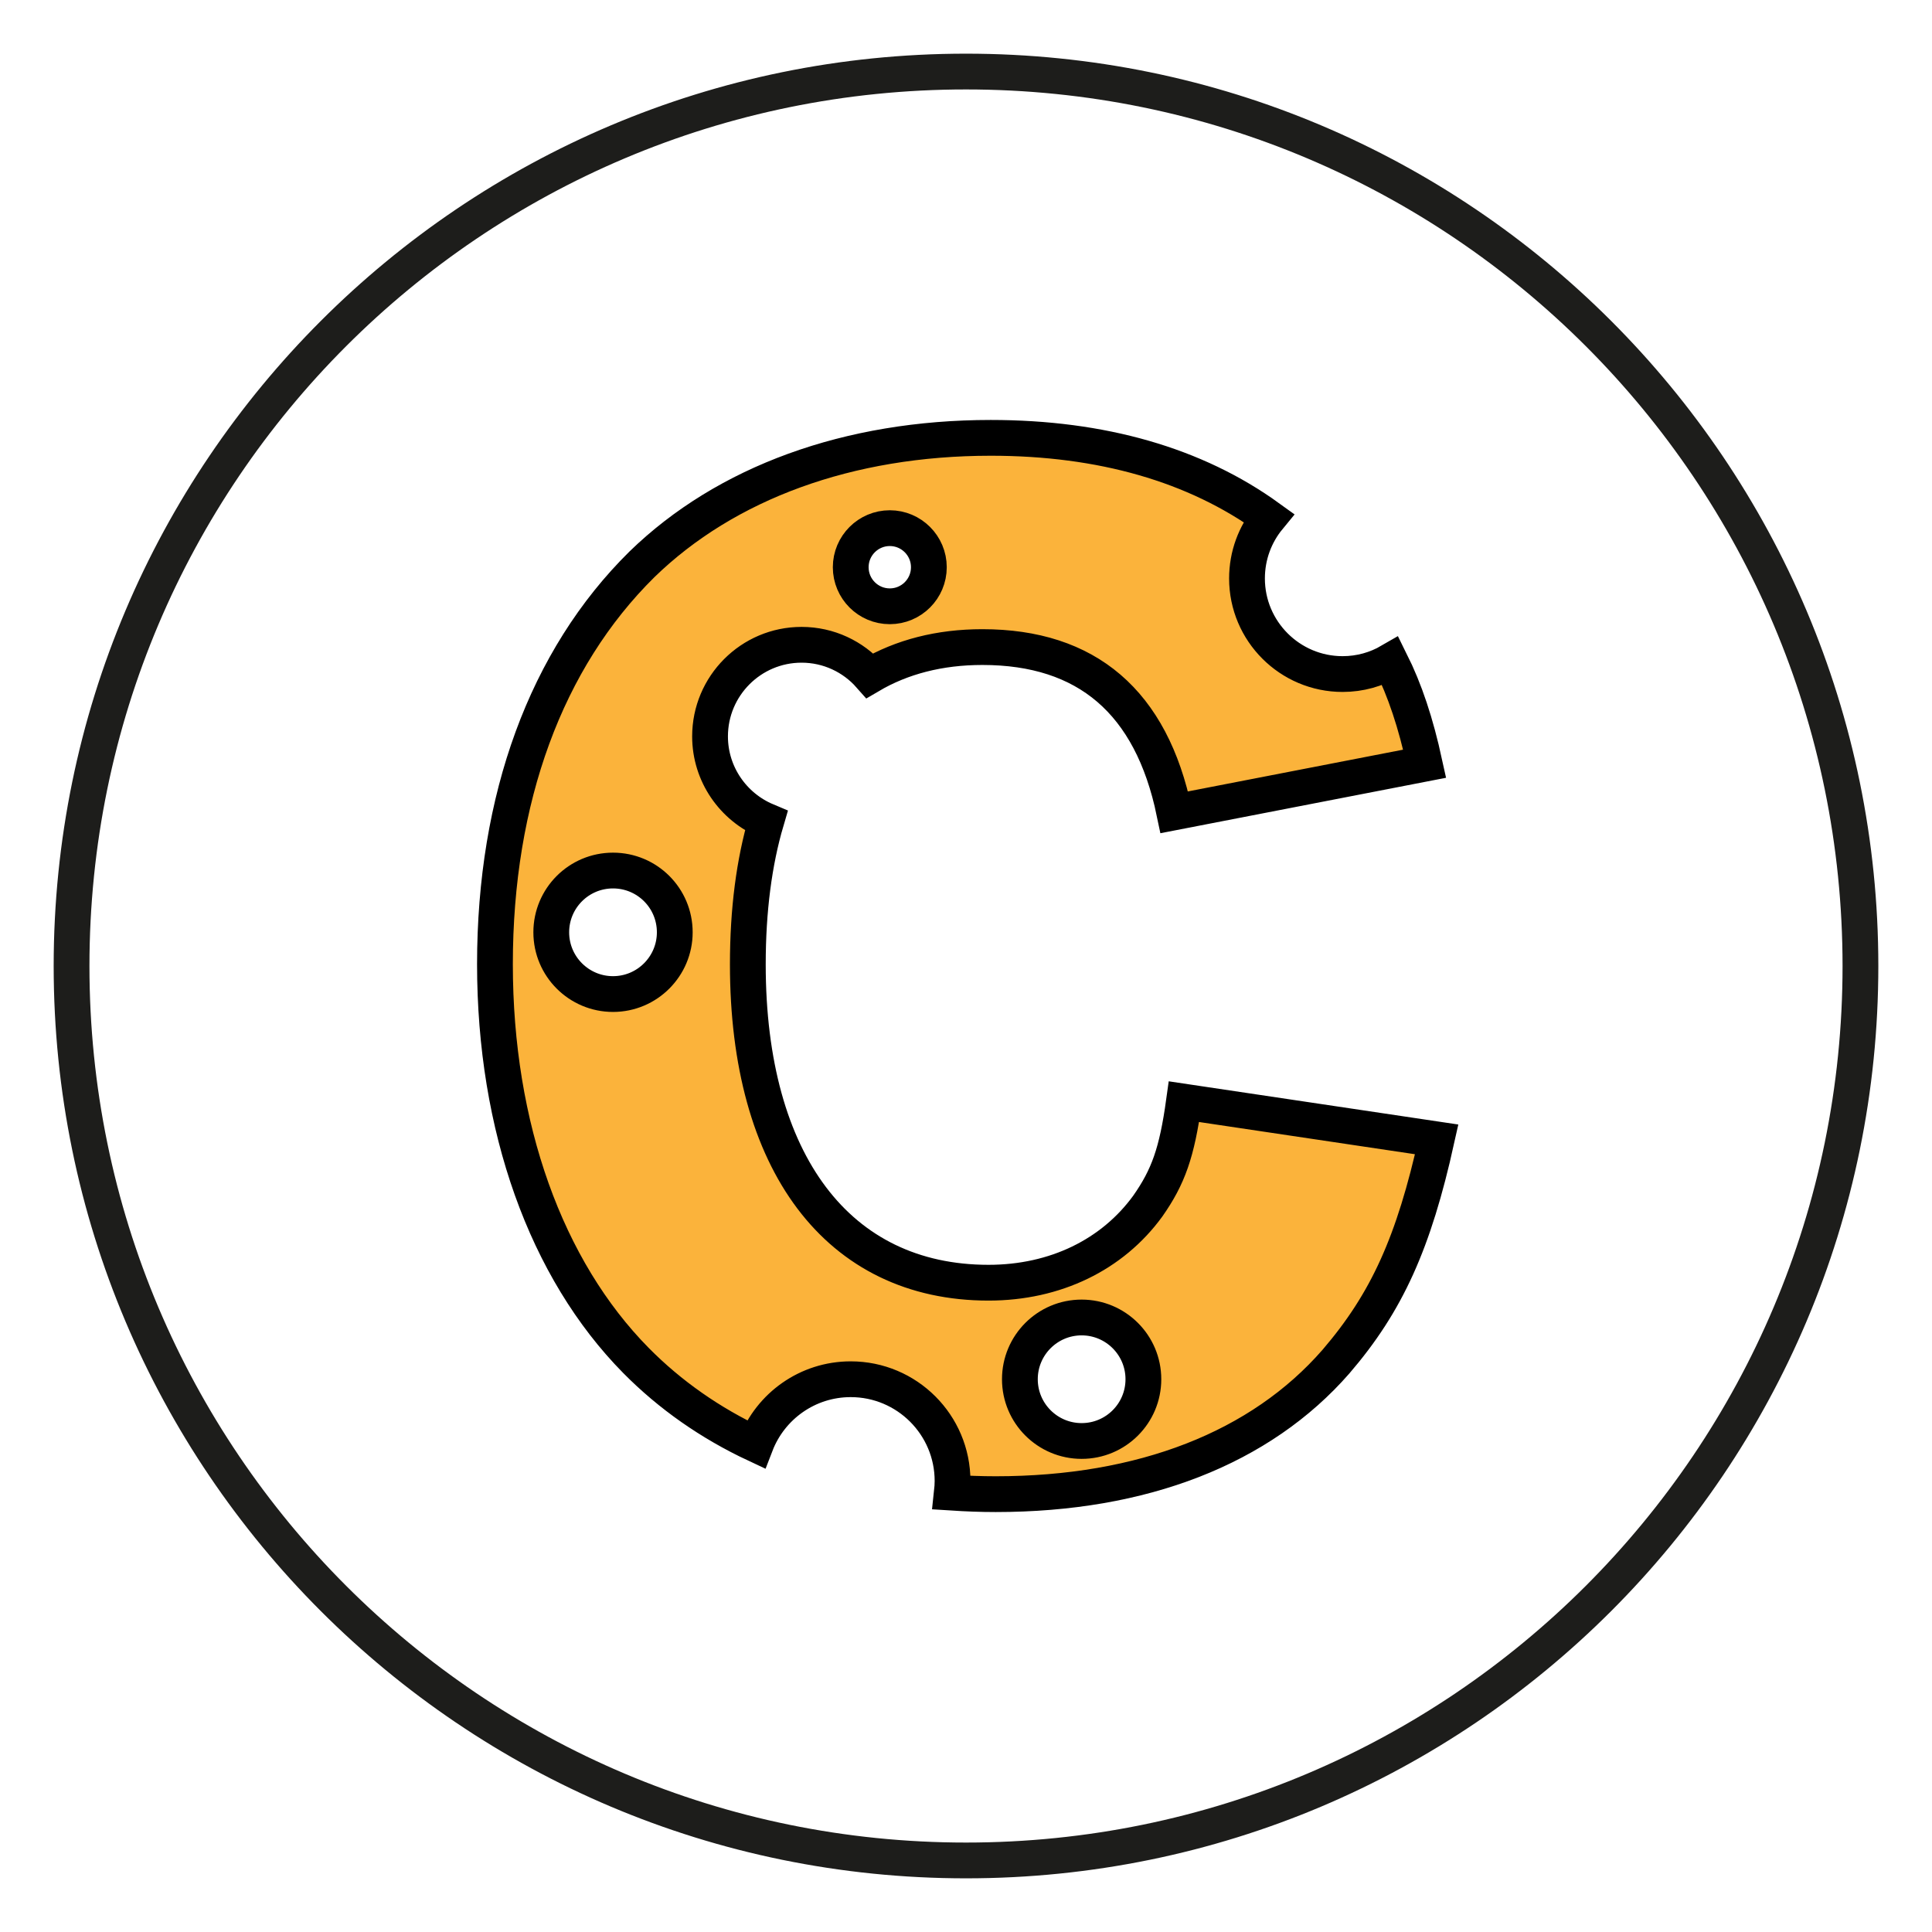 <svg width="27" height="27" viewBox="0 0 27 27" fill="none" xmlns="http://www.w3.org/2000/svg">
<path d="M13.5 26C20.404 26 26 20.404 26 13.5C26 6.596 20.404 1 13.5 1C6.596 1 1 6.596 1 13.5C1 20.404 6.596 26 13.5 26Z" stroke="#1D1D1B" stroke-width="0.5" stroke-miterlimit="10"/>
<path d="M16.04 16.856C15.546 17.535 14.748 17.926 13.815 17.926C11.709 17.926 10.451 16.246 10.451 13.477C10.451 12.719 10.539 12.048 10.709 11.471C10.248 11.277 9.923 10.821 9.923 10.291C9.923 9.585 10.496 9.011 11.202 9.011C11.582 9.011 11.924 9.178 12.157 9.442C12.603 9.18 13.13 9.043 13.729 9.043C15.188 9.043 16.09 9.808 16.411 11.352L19.91 10.673C19.785 10.101 19.636 9.651 19.431 9.24C19.235 9.354 19.008 9.42 18.763 9.42C18.026 9.42 17.427 8.821 17.427 8.084C17.427 7.763 17.54 7.467 17.73 7.236C16.705 6.495 15.394 6.119 13.846 6.119C11.858 6.119 10.144 6.747 8.972 7.886C7.629 9.211 6.917 11.164 6.917 13.475C6.917 15.751 7.631 17.739 8.887 19.012C9.365 19.496 9.928 19.889 10.562 20.186C10.768 19.652 11.285 19.275 11.889 19.275C12.676 19.275 13.312 19.913 13.312 20.697C13.312 20.752 13.308 20.805 13.302 20.86C13.504 20.873 13.707 20.881 13.915 20.881C15.969 20.881 17.617 20.235 18.669 19.03C19.384 18.198 19.758 17.365 20.078 15.923L16.546 15.396C16.447 16.109 16.327 16.447 16.04 16.856ZM12.435 7.381C12.736 7.381 12.981 7.626 12.981 7.927C12.981 8.229 12.736 8.473 12.435 8.473C12.134 8.473 11.889 8.229 11.889 7.927C11.889 7.626 12.134 7.381 12.435 7.381ZM8.567 13.892C8.091 13.892 7.704 13.506 7.704 13.029C7.704 12.553 8.089 12.166 8.567 12.166C9.044 12.166 9.43 12.551 9.43 13.029C9.43 13.504 9.044 13.892 8.567 13.892ZM15.116 20.138C14.64 20.138 14.253 19.752 14.253 19.275C14.253 18.799 14.639 18.412 15.116 18.412C15.591 18.412 15.979 18.797 15.979 19.275C15.979 19.752 15.593 20.138 15.116 20.138Z" fill="#FBB33B" stroke="black" stroke-width="0.5" stroke-miterlimit="10"/>
</svg>
